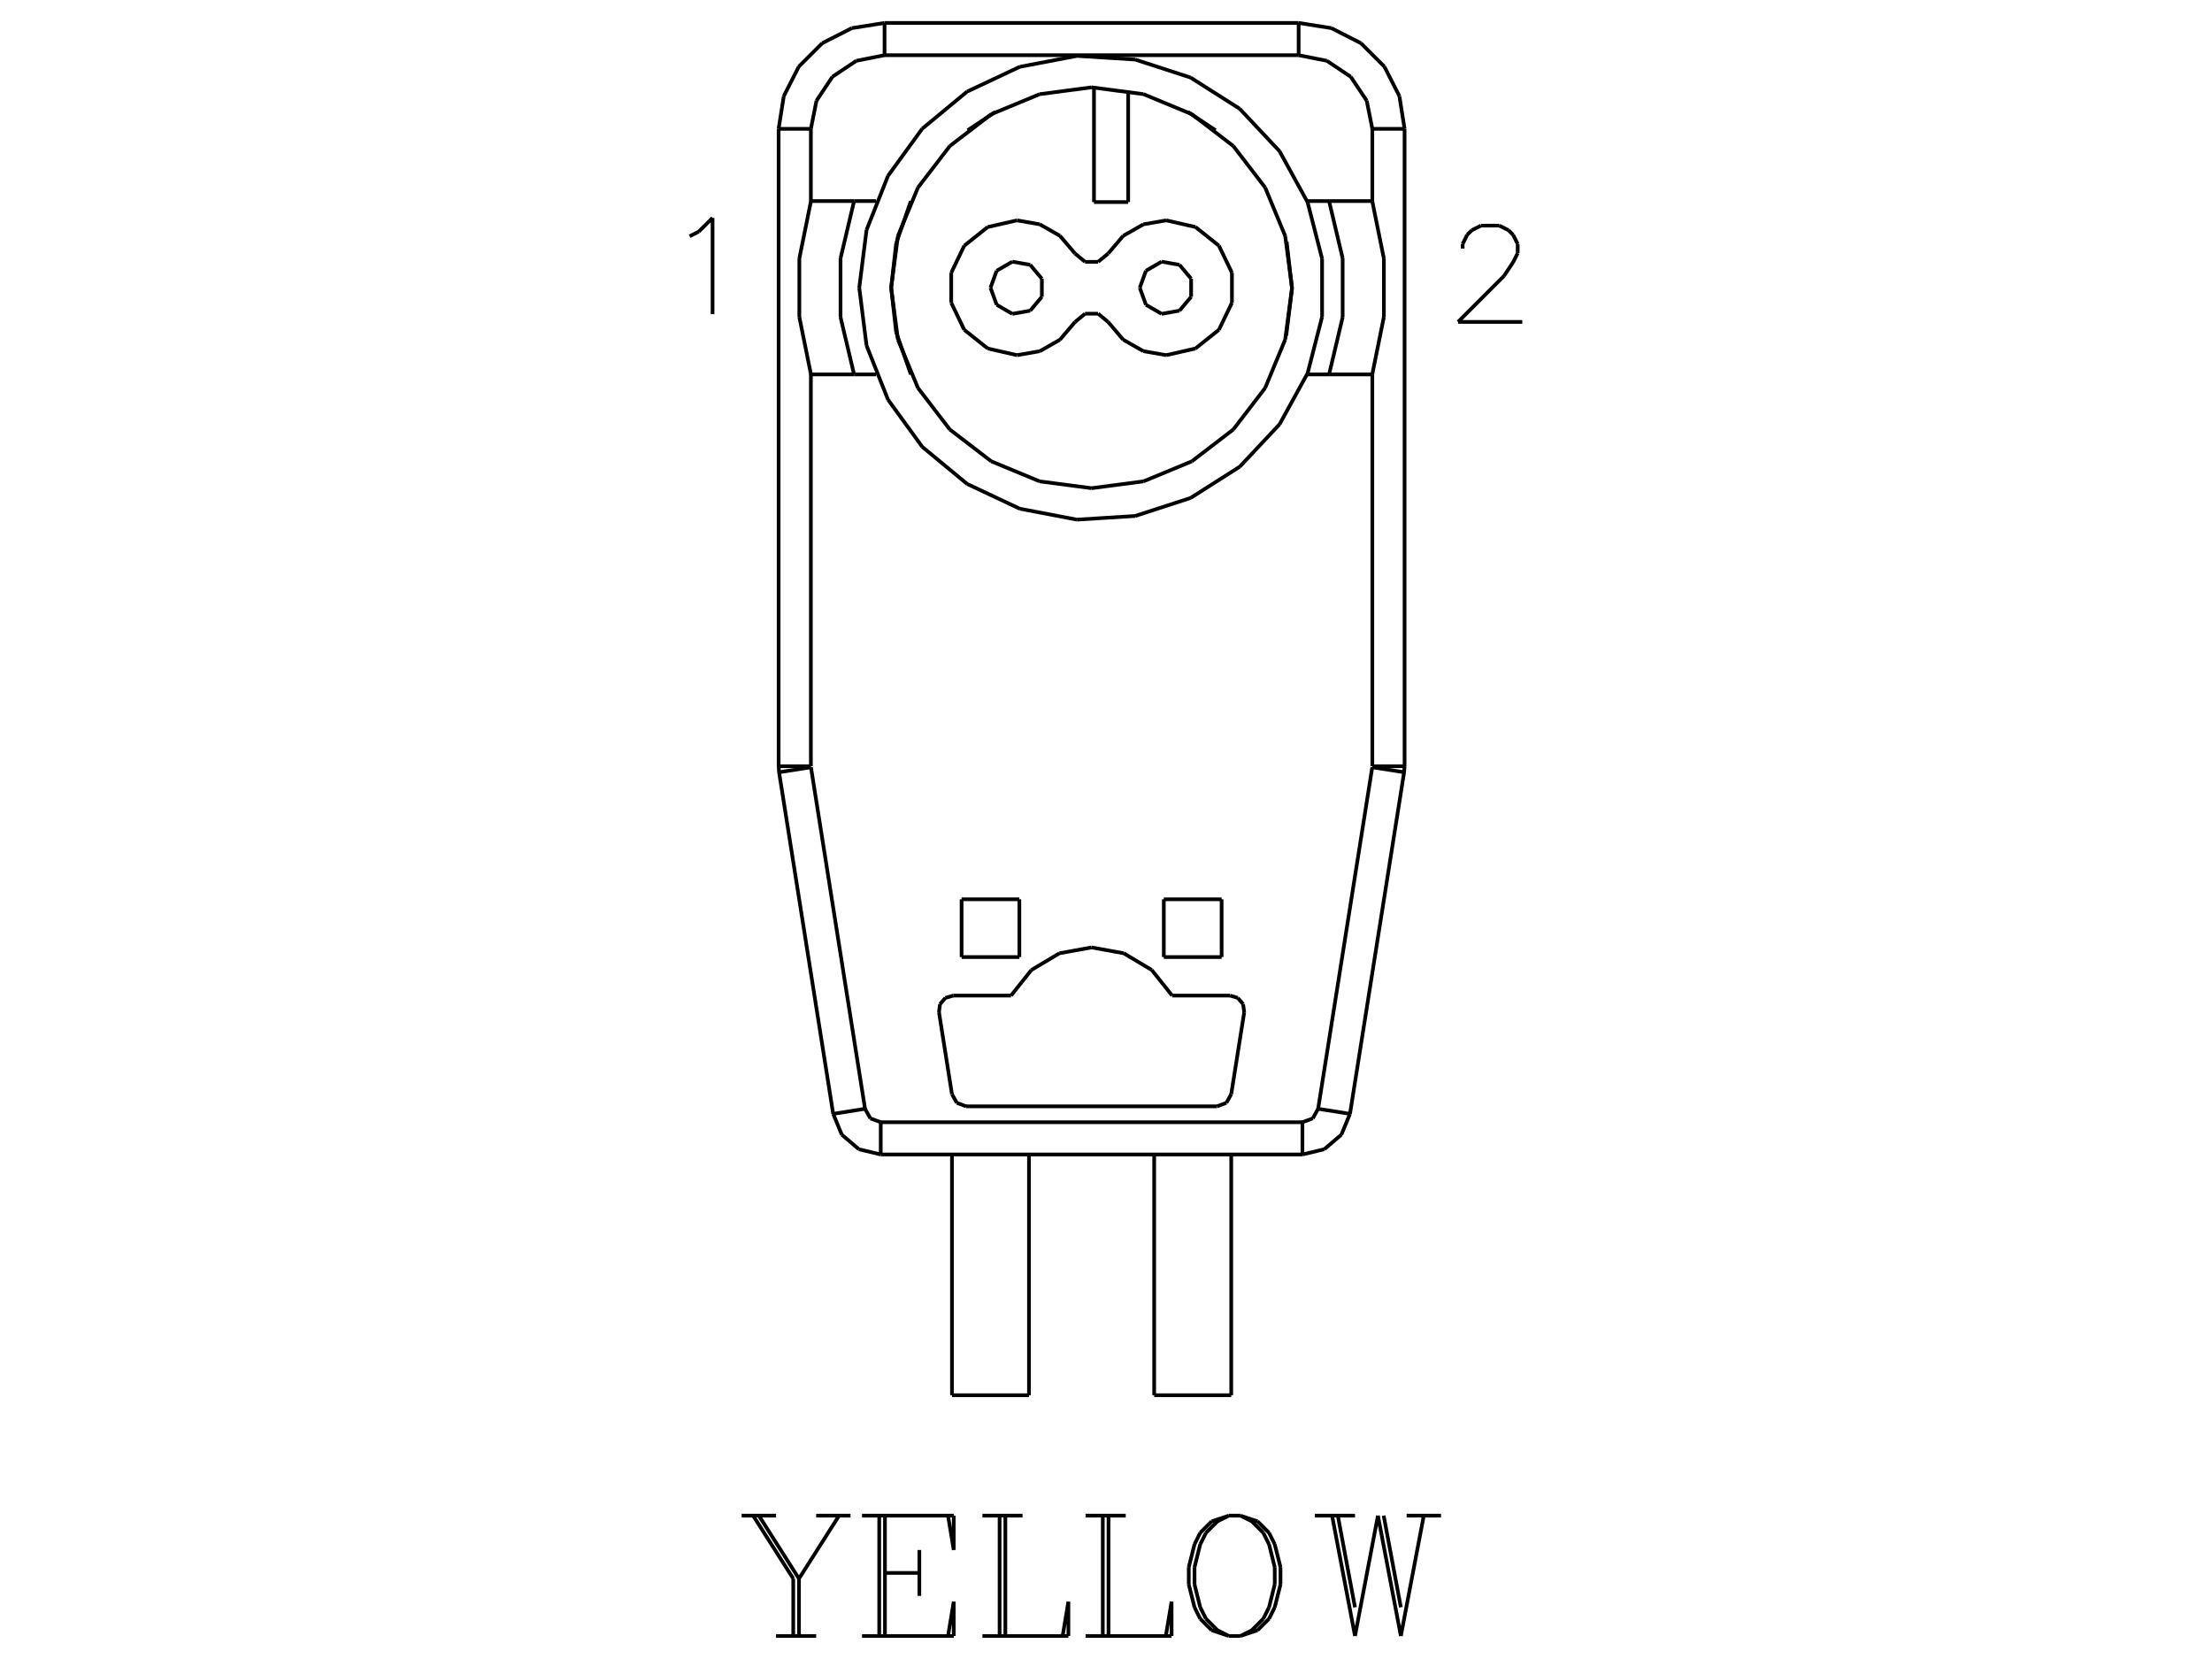 <?xml version="1.0" standalone="no"?><svg xmlns="http://www.w3.org/2000/svg" width="600.000" height="450.000" viewBox="0.0 0.0 600.000 450.000" version="1.1">
<title>Acme Converter - Post-processed with EDS-Designer: 14.44 (info@symca.com)</title>
<desc>Acme Converter - Post-processed with EDS-Designer: 14.44 (info@symca.com)</desc>
<g id="EDS_STYLE_GROUP" fill="none" stroke="black" stroke-width="1.0">
<g id="0" display="visible">
<path d="M204.28 411.11L215.17 428.21M215.17 428.21L215.17 443.76M205.84 411.11L216.72 428.21M216.72 428.21L216.72 443.76M227.6 411.11L216.72 428.21M201.17 411.11L210.5 411.11M221.39 411.11L230.71 411.11M210.5 443.76L221.39 443.76M238.49 443.76L238.49 411.11M240.04 411.11L240.04 443.76M249.37 420.44L249.37 432.88M233.82 411.11L258.7 411.11M258.7 411.11L258.7 420.44M258.7 420.44L257.15 411.11M240.04 426.66L249.37 426.66M233.82 443.76L258.7 443.76M258.7 443.76L258.7 434.43M258.7 434.43L257.15 443.76M271.14 443.76L271.14 411.11M272.7 411.11L272.7 443.76M266.48 411.11L277.36 411.11M266.48 443.76L289.8 443.76M289.8 443.76L289.8 434.43M289.8 434.43L288.24 443.76M299.13 443.76L299.13 411.11M300.68 411.11L300.68 443.76M294.46 411.11L305.35 411.11M294.46 443.76L317.79 443.76M317.79 443.76L317.79 434.43M317.79 434.43L316.23 443.76M333.34 411.11L328.67 412.66M328.67 412.66L325.56 415.77M325.56 415.77L324.01 418.88M324.01 418.88L322.45 425.1M322.45 425.1L322.45 429.77M322.45 429.77L324.01 435.98M324.01 435.98L325.56 439.09M325.56 439.09L328.67 442.2M328.67 442.2L333.34 443.76M333.34 443.76L336.45 443.76M336.45 443.76L341.11 442.2M341.11 442.2L344.22 439.09M344.22 439.09L345.77 435.98M345.77 435.98L347.33 429.77M347.33 429.77L347.33 425.1M347.33 425.1L345.77 418.88M345.77 418.88L344.22 415.77M344.22 415.77L341.11 412.66M341.11 412.66L336.45 411.11M336.45 411.11L333.34 411.11M333.34 411.11L330.23 412.66M330.23 412.66L327.12 415.77M327.12 415.77L325.56 418.88M325.56 418.88L324.01 425.1M324.01 425.1L324.01 429.77M324.01 429.77L325.56 435.98M325.56 435.98L327.12 439.09M327.12 439.09L330.23 442.2M330.23 442.2L333.34 443.76M336.45 443.76L339.56 442.2M339.56 442.2L342.66 439.09M342.66 439.09L344.22 435.98M344.22 435.98L345.77 429.77M345.77 429.77L345.77 425.1M345.77 425.1L344.22 418.88M344.22 418.88L342.66 415.77M342.66 415.77L339.56 412.66M339.56 412.66L336.45 411.11M361.32 411.11L367.54 443.76M362.88 411.11L367.54 435.98M373.76 411.11L367.54 443.76M373.76 411.11L379.98 443.76M375.32 411.11L379.98 435.98M386.2 411.11L379.98 443.76M356.66 411.11L367.54 411.11M381.54 411.11L390.87 411.11"/>
<path d="M187.06 64.08L189.54 62.83M189.54 62.83L193.28 59.1M193.28 59.1L193.28 85.22"/>
<path d="M396.74 67.42L396.74 66.18M396.74 66.18L397.98 63.69M397.98 63.69L399.23 62.45M399.23 62.45L401.72 61.2M401.72 61.2L406.69 61.2M406.69 61.2L409.18 62.45M409.18 62.45L410.42 63.69M410.42 63.69L411.67 66.18M411.67 66.18L411.67 68.67M411.67 68.67L410.42 71.15M410.42 71.15L407.93 74.88M407.93 74.88L395.5 87.32M395.5 87.32L412.91 87.32"/>
<path d="M211.2 34.95L211.2 207.84"/>
<path d="M239.93 6.22L231.05 7.63M231.05 7.63L223.04 11.71M223.04 11.71L216.68 18.06M216.68 18.06L212.6 26.07M212.6 26.07L211.2 34.95"/>
<path d="M380.99 34.95L379.58 26.07M379.58 26.07L375.5 18.06M375.5 18.06L369.14 11.71M369.14 11.71L361.13 7.63M361.13 7.63L352.25 6.22"/>
<path d="M380.99 34.95L380.99 207.84"/>
<path d="M211.2 207.84L211.32 209.48"/>
<path d="M211.2 207.84L219.95 207.84"/>
<path d="M219.95 101.49L219.95 207.84"/>
<path d="M219.95 34.95L219.95 54.61"/>
<path d="M219.95 34.95L211.2 34.95"/>
<path d="M239.93 14.97L232.28 16.49M232.28 16.49L225.8 20.82M225.8 20.82L221.47 27.31M221.47 27.31L219.95 34.95"/>
<path d="M239.93 6.22L239.93 14.97"/>
<path d="M352.25 6.22L239.93 6.22"/>
<path d="M352.25 14.97L352.25 6.22"/>
<path d="M372.24 34.95L370.72 27.31M370.72 27.31L366.38 20.82M366.38 20.82L359.9 16.49M359.9 16.49L352.25 14.97"/>
<path d="M372.24 34.95L380.99 34.95"/>
<path d="M372.24 54.61L372.24 34.95"/>
<path d="M372.24 207.84L372.24 101.56"/>
<path d="M380.99 207.84L372.24 207.84"/>
<path d="M380.86 209.48L380.99 207.84"/>
<path d="M226 302.13L211.32 209.47"/>
<path d="M211.32 209.47L219.97 208.11"/>
<path d="M219.97 208.11L234.64 300.76"/>
<path d="M234.64 300.76L236.1 303.37M236.1 303.37L238.9 304.4"/>
<path d="M238.9 304.4L353.28 304.4"/>
<path d="M353.28 304.4L356.08 303.37M356.08 303.37L357.54 300.76"/>
<path d="M357.54 300.76L372.22 208.11"/>
<path d="M352.25 14.97L239.93 14.97"/>
<path d="M330.1 300.1L332.64 299.15M332.64 299.15L333.98 296.78"/>
<path d="M330.1 300.09L262.08 300.09"/>
<path d="M258.21 296.79L259.54 299.15M259.54 299.15L262.08 300.1"/>
<path d="M258.21 296.78L254.7 274.58"/>
<path d="M258.57 270.05L256.43 270.68M256.43 270.68L254.98 272.37M254.98 272.37L254.69 274.58"/>
<path d="M274.24 270.05L258.56 270.05"/>
<path d="M317.94 270.05L312.42 263.12M312.42 263.12L304.81 258.57M304.81 258.57L296.09 256.99M296.09 256.99L287.37 258.57M287.37 258.57L279.76 263.12M279.76 263.12L274.24 270.05"/>
<path d="M333.62 270.05L317.95 270.05"/>
<path d="M337.49 274.58L337.19 272.37M337.19 272.37L335.75 270.68M335.75 270.68L333.62 270.04"/>
<path d="M337.49 274.58L333.97 296.78"/>
<path d="M276.5 259.6L260.83 259.6"/>
<path d="M260.83 243.93L260.83 259.6"/>
<path d="M276.5 243.93L260.83 243.93"/>
<path d="M276.5 243.93L276.5 259.6"/>
<path d="M331.36 243.93L331.36 259.6"/>
<path d="M331.36 259.6L315.68 259.6"/>
<path d="M315.68 243.93L315.68 259.6"/>
<path d="M331.36 243.93L315.68 243.93"/>
<path d="M380.86 209.47L366.18 302.13"/>
<path d="M380.86 209.47L372.22 208.11"/>
<path d="M226 302.13L228.33 307.77M228.33 307.77L232.97 311.73M232.97 311.73L238.9 313.15"/>
<path d="M226 302.13L234.64 300.76"/>
<path d="M238.9 313.15L238.9 304.4"/>
<path d="M353.28 313.15L353.28 304.4"/>
<path d="M353.28 313.15L238.9 313.15"/>
<path d="M366.18 302.13L357.54 300.76"/>
<path d="M353.28 313.15L359.21 311.73M359.21 311.73L363.85 307.77M363.85 307.77L366.18 302.13"/>
<path d="M348.88 91.05L350.46 78.31M350.46 78.31L349 65.55"/>
<path d="M360.5 54.54L354.56 54.54"/>
<path d="M360.5 54.54L372.22 54.54"/>
<path d="M372.22 101.56L360.51 101.56"/>
<path d="M354.56 101.56L360.51 101.56"/>
<path d="M300.59 87.35L297.86 85.09M297.86 85.09L294.32 85.09M294.32 85.09L291.59 87.35"/>
<path d="M275.85 96.34L282.05 95.26M282.05 95.26L287.51 92.14M287.51 92.14L291.59 87.35"/>
<path d="M275.85 59.77L267.92 61.58M267.92 61.58L261.55 66.65M261.55 66.65L258.02 73.99M258.02 73.99L258.02 82.12M258.02 82.12L261.55 89.46M261.55 89.46L267.92 94.53M267.92 94.53L275.85 96.34"/>
<path d="M291.59 68.76L287.51 63.97M287.51 63.97L282.04 60.85M282.04 60.85L275.85 59.77"/>
<path d="M291.59 68.76L294.32 71.02M294.32 71.02L297.86 71.02M297.86 71.02L300.59 68.76"/>
<path d="M316.34 59.77L310.14 60.85M310.14 60.85L304.67 63.97M304.67 63.97L300.59 68.76"/>
<path d="M316.33 96.34L324.27 94.53M324.27 94.53L330.63 89.45M330.63 89.45L334.16 82.12M334.16 82.12L334.16 73.98M334.16 73.98L330.63 66.65M330.63 66.65L324.27 61.58M324.27 61.58L316.33 59.77"/>
<path d="M300.59 87.35L304.67 92.14M304.67 92.14L310.14 95.25M310.14 95.25L316.34 96.34"/>
<path d="M329.72 35.34L322.23 30.38"/>
<path d="M241.72 78.05L243.57 63.98M243.57 63.98L249 50.87M249 50.87L257.64 39.61M257.64 39.61L268.9 30.97M268.9 30.97L282.02 25.54M282.02 25.54L296.09 23.69M296.09 23.69L310.16 25.54M310.16 25.54L323.27 30.97M323.27 30.97L334.53 39.61M334.53 39.61L343.17 50.87M343.17 50.87L348.6 63.98M348.6 63.98L350.46 78.05M350.46 78.05L348.6 92.13M348.6 92.13L343.17 105.24M343.17 105.24L334.53 116.5M334.53 116.5L323.27 125.14M323.27 125.14L310.16 130.57M310.16 130.57L296.09 132.42M296.09 132.42L282.02 130.57M282.02 130.57L268.9 125.14M268.9 125.14L257.64 116.5M257.64 116.5L249 105.24M249 105.24L243.57 92.13M243.57 92.13L241.72 78.05"/>
<path d="M233.07 78.05L235.05 62.38M235.05 62.38L240.87 47.7M240.87 47.7L250.15 34.92M250.15 34.92L262.32 24.85M262.32 24.85L276.62 18.12M276.62 18.12L292.13 15.16M292.13 15.16L307.9 16.15M307.9 16.15L322.92 21.03M322.92 21.03L336.26 29.5M336.26 29.5L347.07 41.01M347.07 41.01L354.68 54.86M354.68 54.86L358.61 70.16M358.61 70.16L358.61 85.95M358.61 85.95L354.68 101.25M354.68 101.25L347.07 115.1M347.07 115.1L336.26 126.61M336.26 126.61L322.92 135.08M322.92 135.08L307.9 139.96M307.9 139.96L292.13 140.95M292.13 140.95L276.62 137.99M276.62 137.99L262.32 131.26M262.32 131.26L250.15 121.19M250.15 121.19L240.87 108.41M240.87 108.41L235.05 93.73M235.05 93.73L233.07 78.05"/>
<path d="M269.96 30.38L262.46 35.34"/>
<path d="M247.07 54.55L243.08 66M243.08 66L241.73 78.05M241.73 78.05L243.08 90.11M243.08 90.11L247.07 101.56"/>
<path d="M231.68 101.56L237.62 101.56"/>
<path d="M231.68 101.56L219.97 101.56"/>
<path d="M219.97 54.54L231.68 54.54"/>
<path d="M237.62 54.54L231.68 54.54"/>
<path d="M306.02 24.6L306.02 54.81"/>
<path d="M296.74 54.81L306.02 54.81"/>
<path d="M296.74 23.69L296.74 54.81"/>
<path d="M360.51 101.57L364.19 86.04M364.19 86.04L364.19 70.07M364.19 70.07L360.51 54.54"/>
<path d="M372.22 101.56L375.37 86M375.37 86L375.37 70.11M375.37 70.11L372.22 54.55"/>
<path d="M309.16 78.05L310.84 73.44M310.84 73.44L315.09 70.98M315.09 70.98L319.93 71.84M319.93 71.84L323.09 75.6M323.09 75.6L323.09 80.51M323.09 80.51L319.93 84.27M319.93 84.27L315.09 85.13M315.09 85.13L310.84 82.67M310.84 82.67L309.16 78.05"/>
<path d="M268.67 78.05L270.35 73.44M270.35 73.44L274.6 70.98M274.6 70.98L279.44 71.84M279.44 71.84L282.6 75.6M282.6 75.6L282.6 80.51M282.6 80.51L279.44 84.27M279.44 84.27L274.6 85.13M274.6 85.13L270.35 82.67M270.35 82.67L268.67 78.05"/>
<path d="M231.67 54.54L227.99 70.07M227.99 70.07L227.99 86.04M227.99 86.04L231.67 101.57"/>
<path d="M219.97 54.55L216.82 70.11M216.82 70.11L216.82 86M216.82 86L219.97 101.56"/>
<path d="M258.22 313.15L258.22 378.45"/>
<path d="M258.22 378.45L279.11 378.45"/>
<path d="M279.11 313.15L279.11 378.45"/>
<path d="M313.07 313.15L313.07 378.45"/>
<path d="M313.07 378.45L333.97 378.45"/>
<path d="M333.97 313.15L333.97 378.45"/>
</g>
</g>
</svg>

